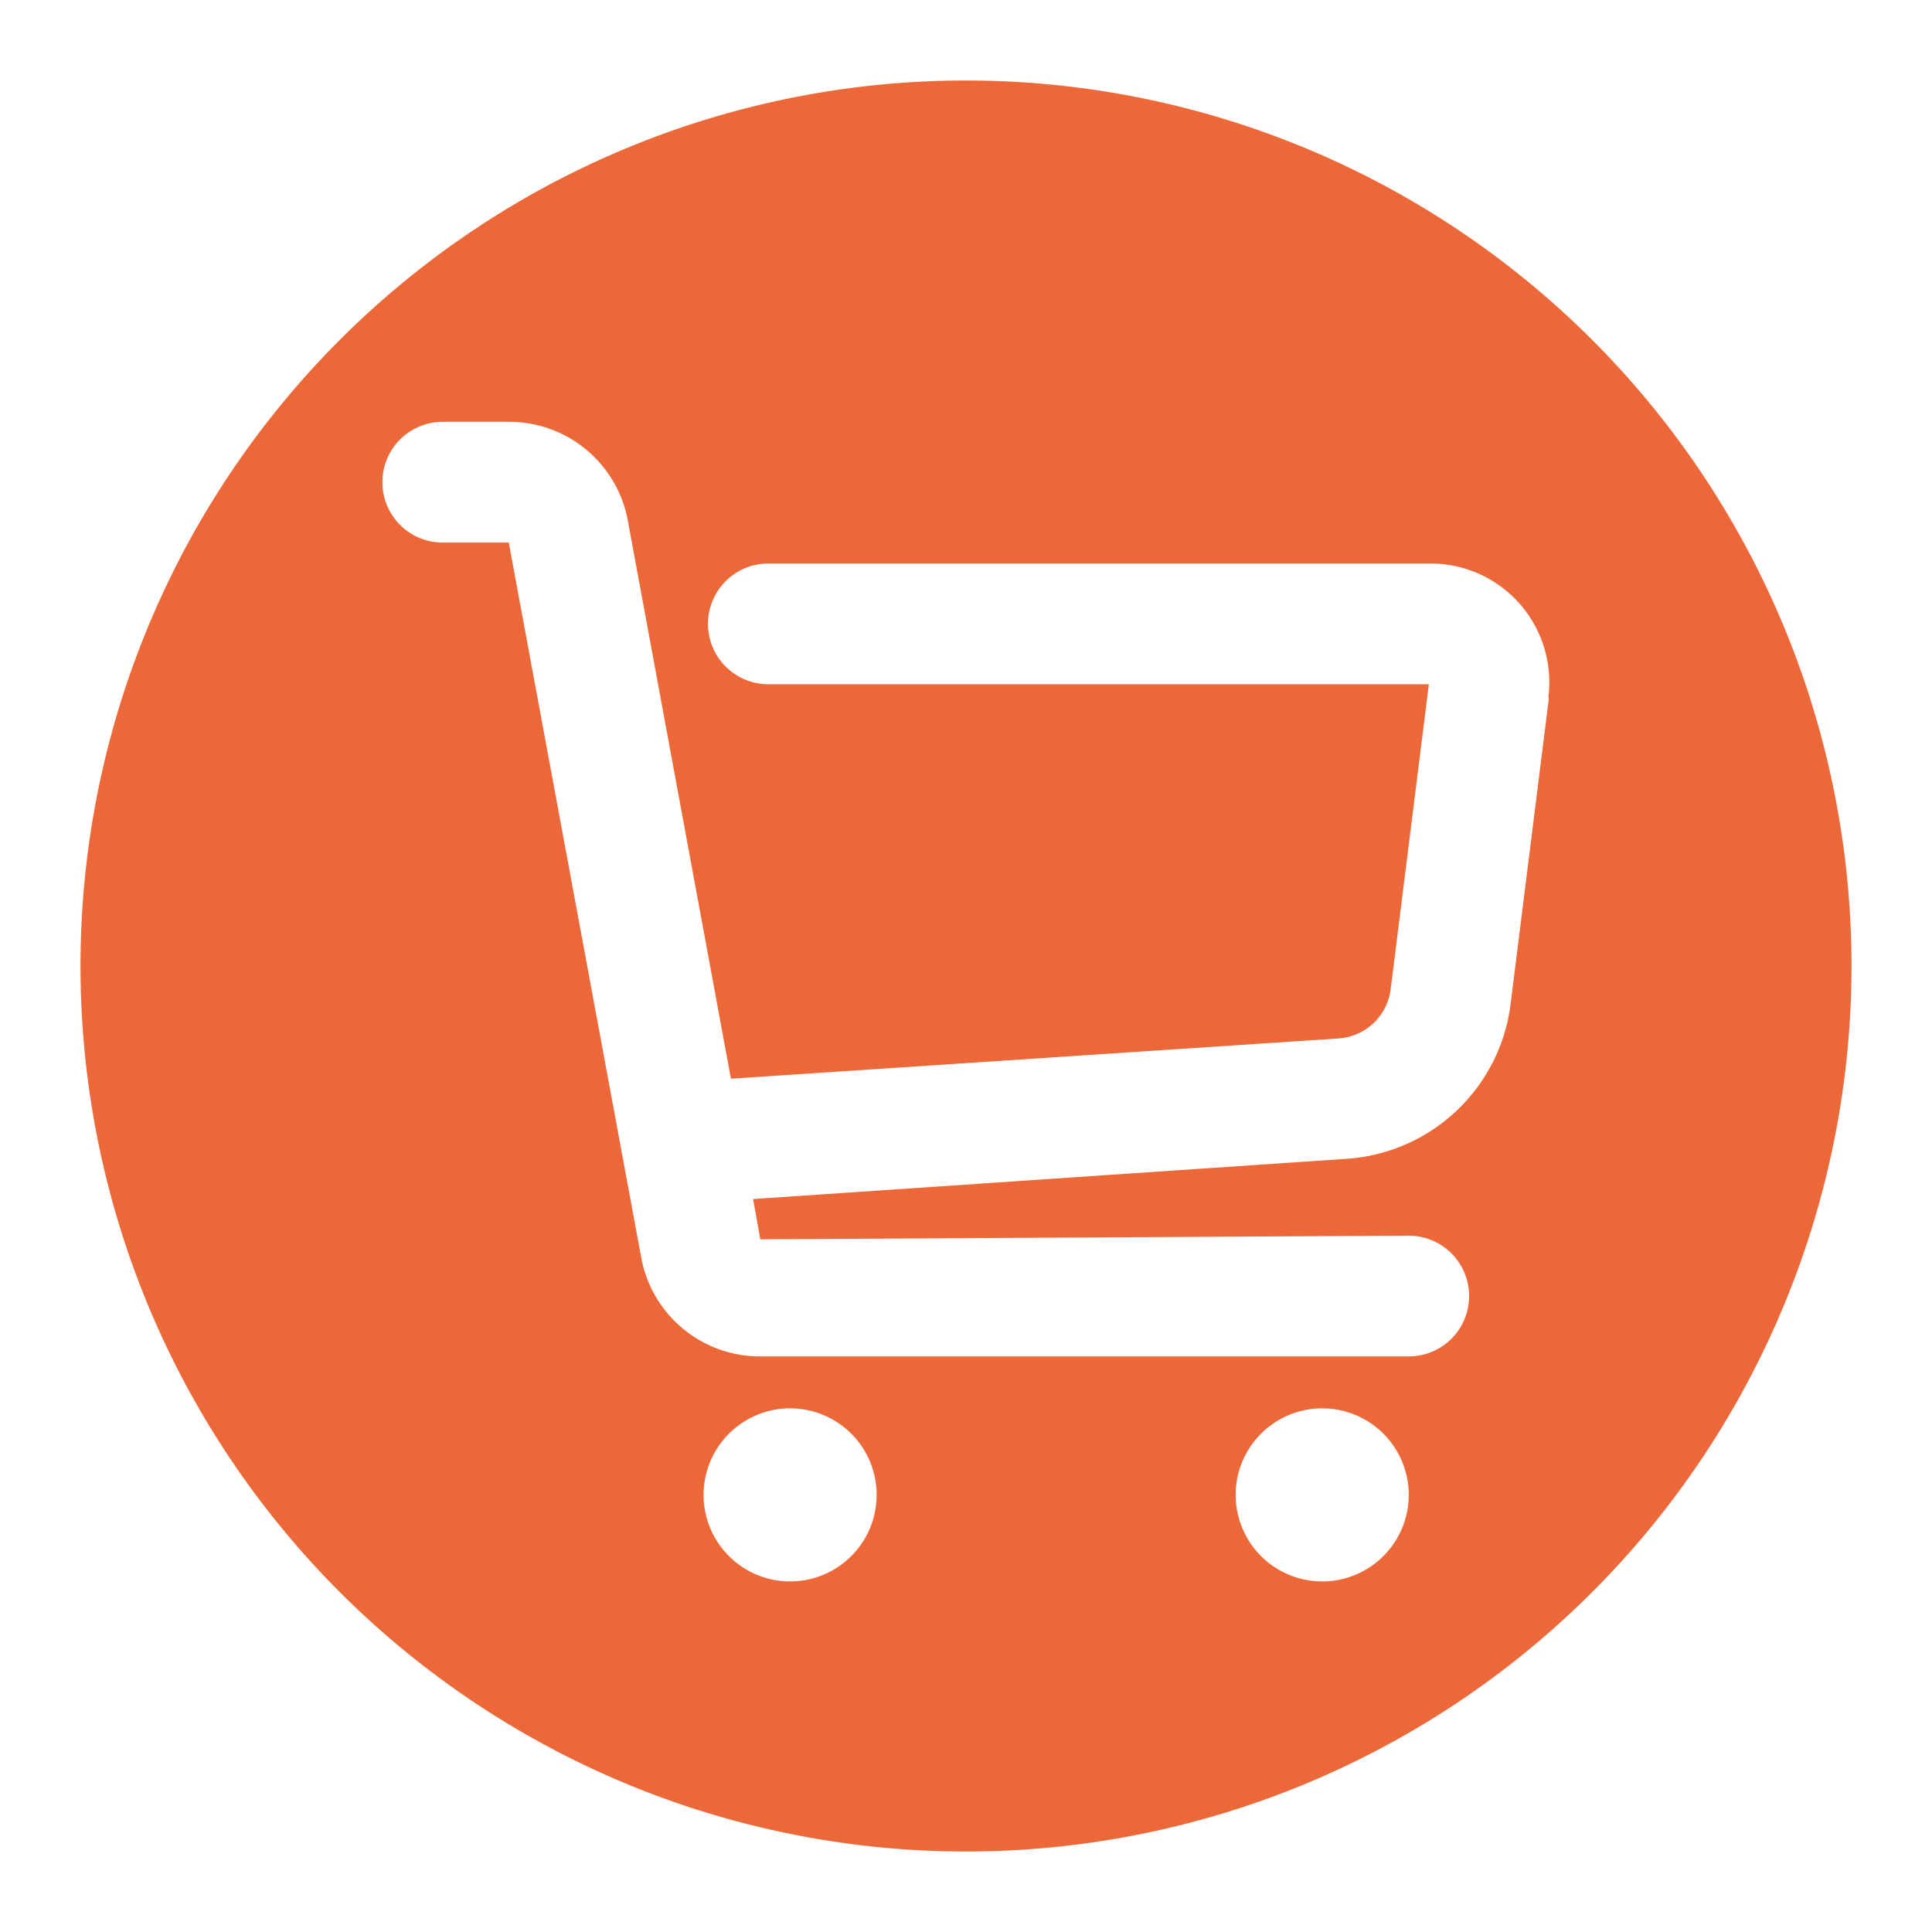 <svg t="1666876995938" class="icon" viewBox="0 0 1024 1024" version="1.1" xmlns="http://www.w3.org/2000/svg" p-id="5417" width="200" height="200"><path d="M512 42.667A469.333 469.333 0 1 0 981.333 512 469.333 469.333 0 0 0 512 42.667z m-93.227 795.52a45.867 45.867 0 1 1 45.867-45.867 45.867 45.867 0 0 1-45.867 45.867z m282.24 0a45.867 45.867 0 1 1 45.654-45.654 45.867 45.867 0 0 1-45.867 45.654z m119.894-467.84l-20.267 161.92a93.867 93.867 0 0 1-86.827 81.92L399.147 635.52l3.84 21.333 343.68-1.92a32 32 0 0 1 0 64H401.92a64 64 0 0 1-61.867-51.413l-70.4-379.947h-34.986a32 32 0 0 1 0-64h36.053a64 64 0 0 1 61.867 51.414l54.826 296.746L709.547 550.4a29.867 29.867 0 0 0 27.52-26.027l20.266-161.706h-350.08a32 32 0 0 1 0-64H758.4a62.933 62.933 0 0 1 62.293 70.613z" p-id="5418" fill="#ED6838"></path></svg>